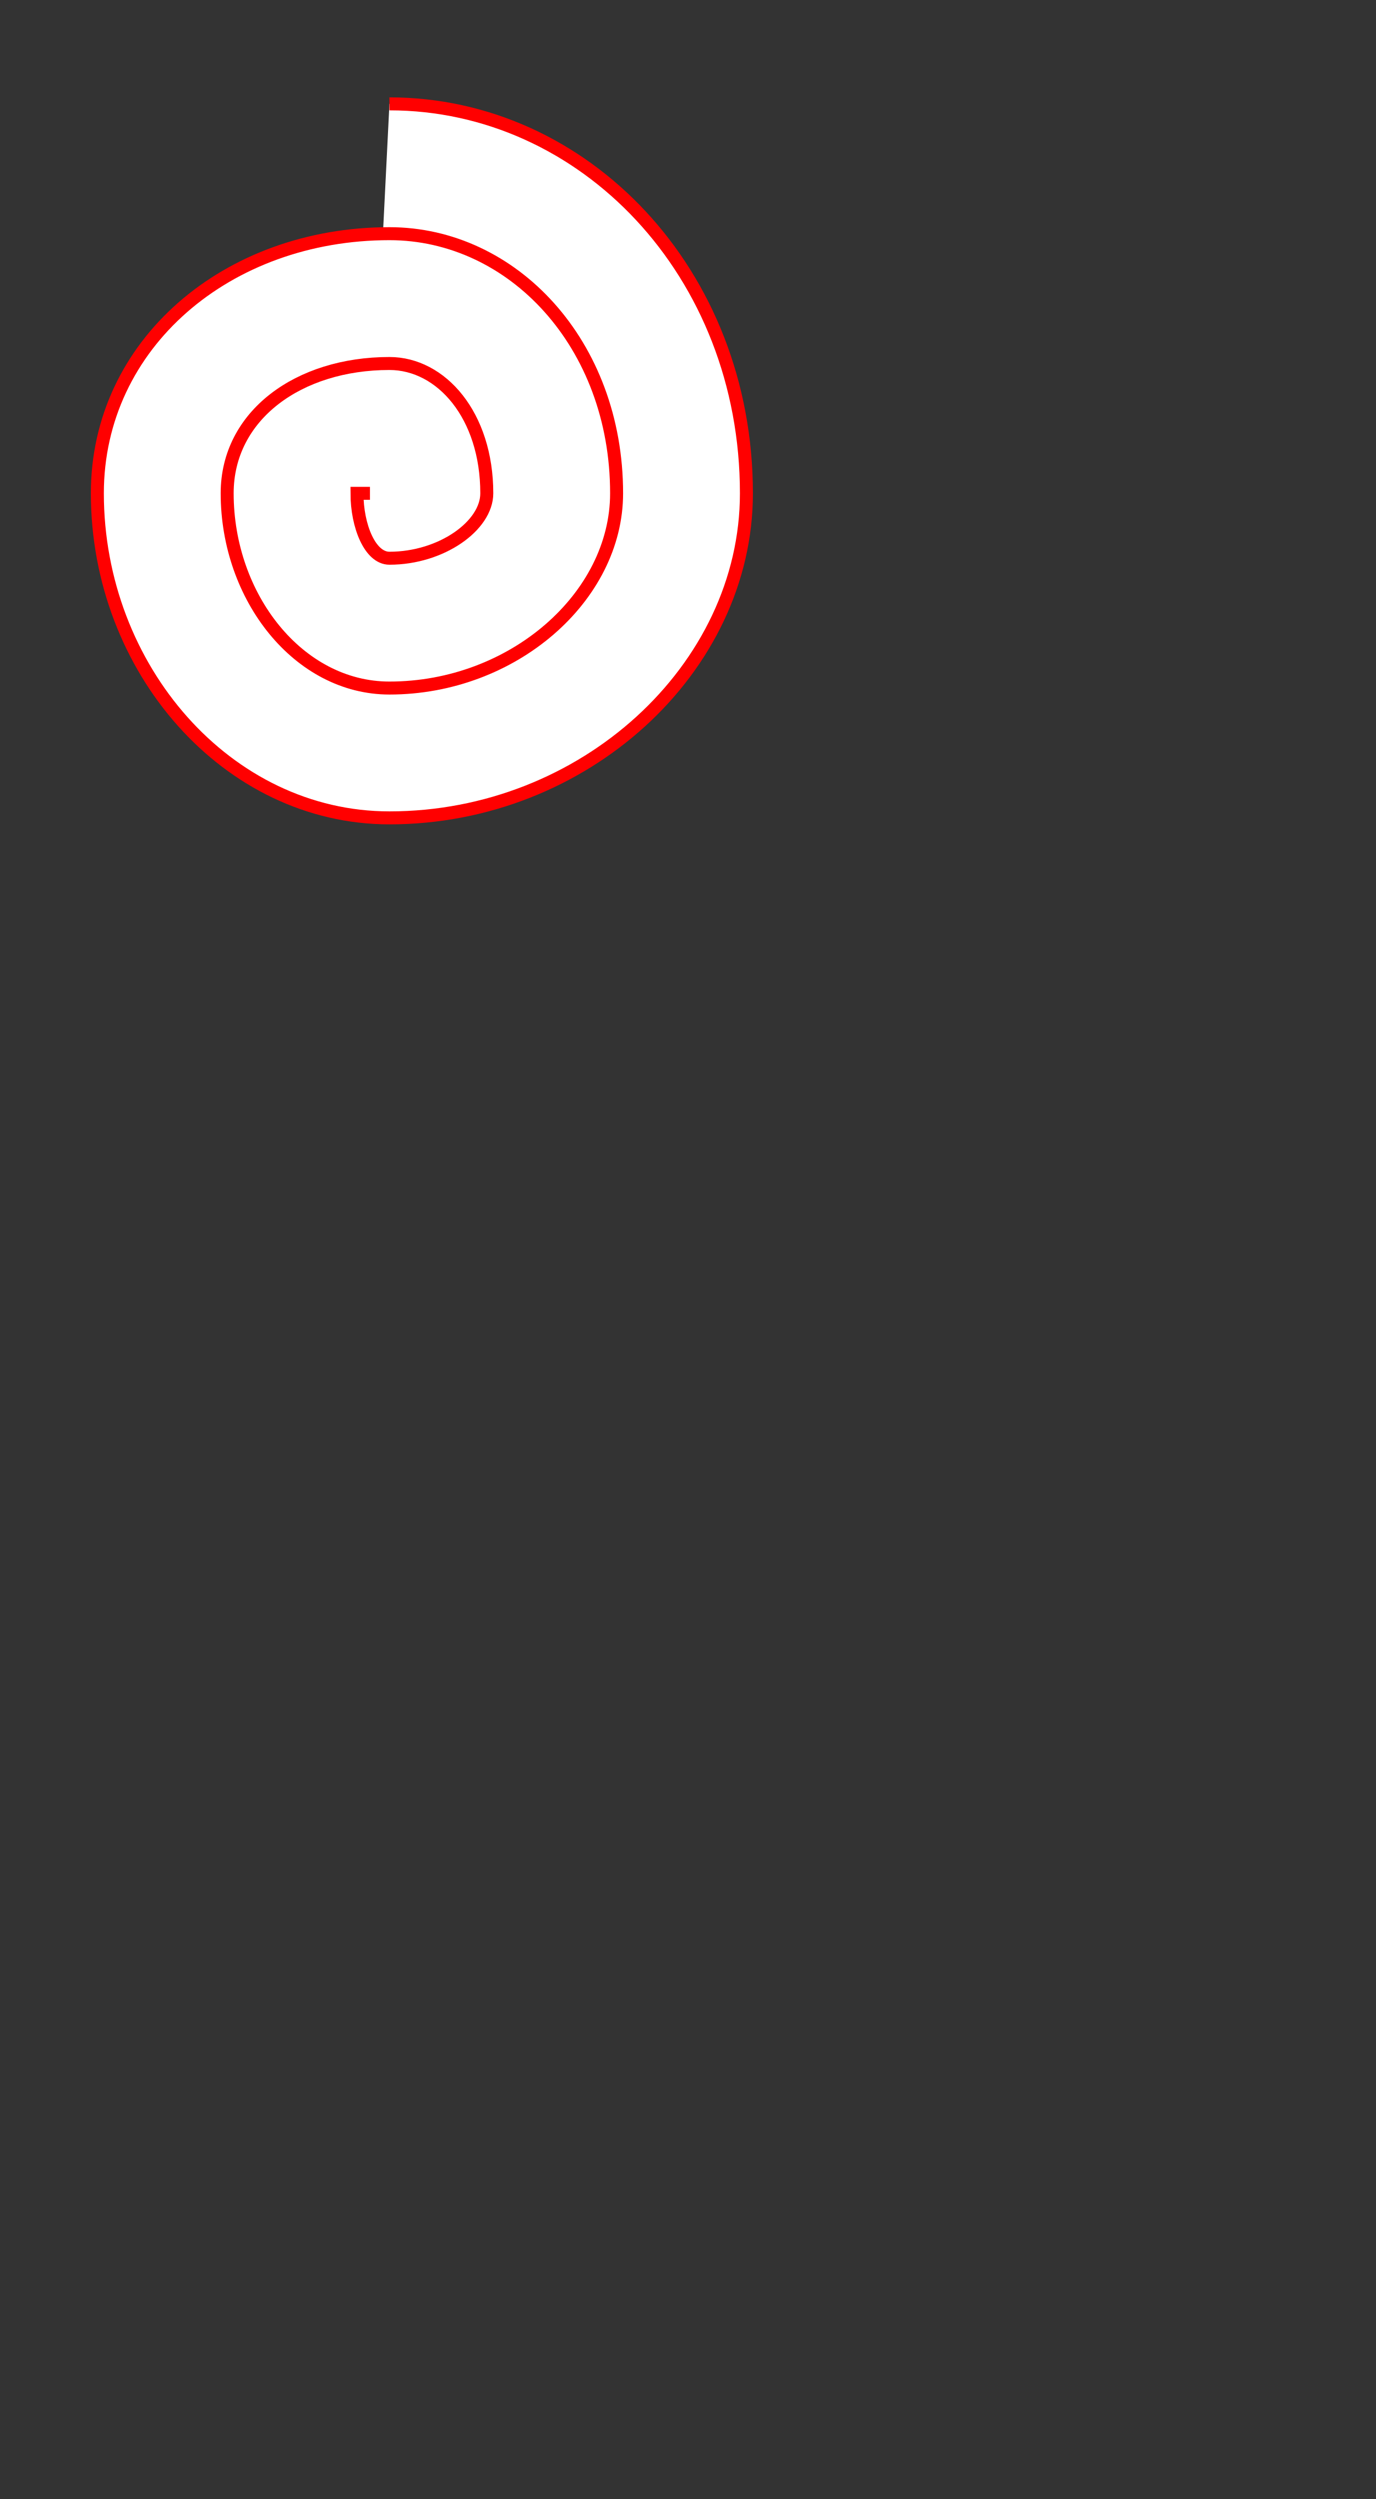 <svg width="212" height="385" xmlns="http://www.w3.org/2000/svg" xmlns:svg="http://www.w3.org/2000/svg">
 <rect width="100%" height="100%" fill="#333333" stroke="none"/>
 <g class="layer">
  <title>Layer 1</title>
  <path id="svg_1" fill="white" stroke="red" stroke-width="2" d="m57,76c0,0 -2,0 -2,0c0,5 2,10 5,10c8,0 15,-5 15,-10c0,-12 -7,-20 -15,-20c-14,0 -25,8 -25,20c0,16 11,30 25,30c19,0 35,-14 35,-30c0,-23 -16,-40 -35,-40c-25,0 -45,17 -45,40c0,27 20,50 45,50c30,0 55,-23 55,-50c0,-34 -25,-60 -55,-60"/>
 </g>
</svg>